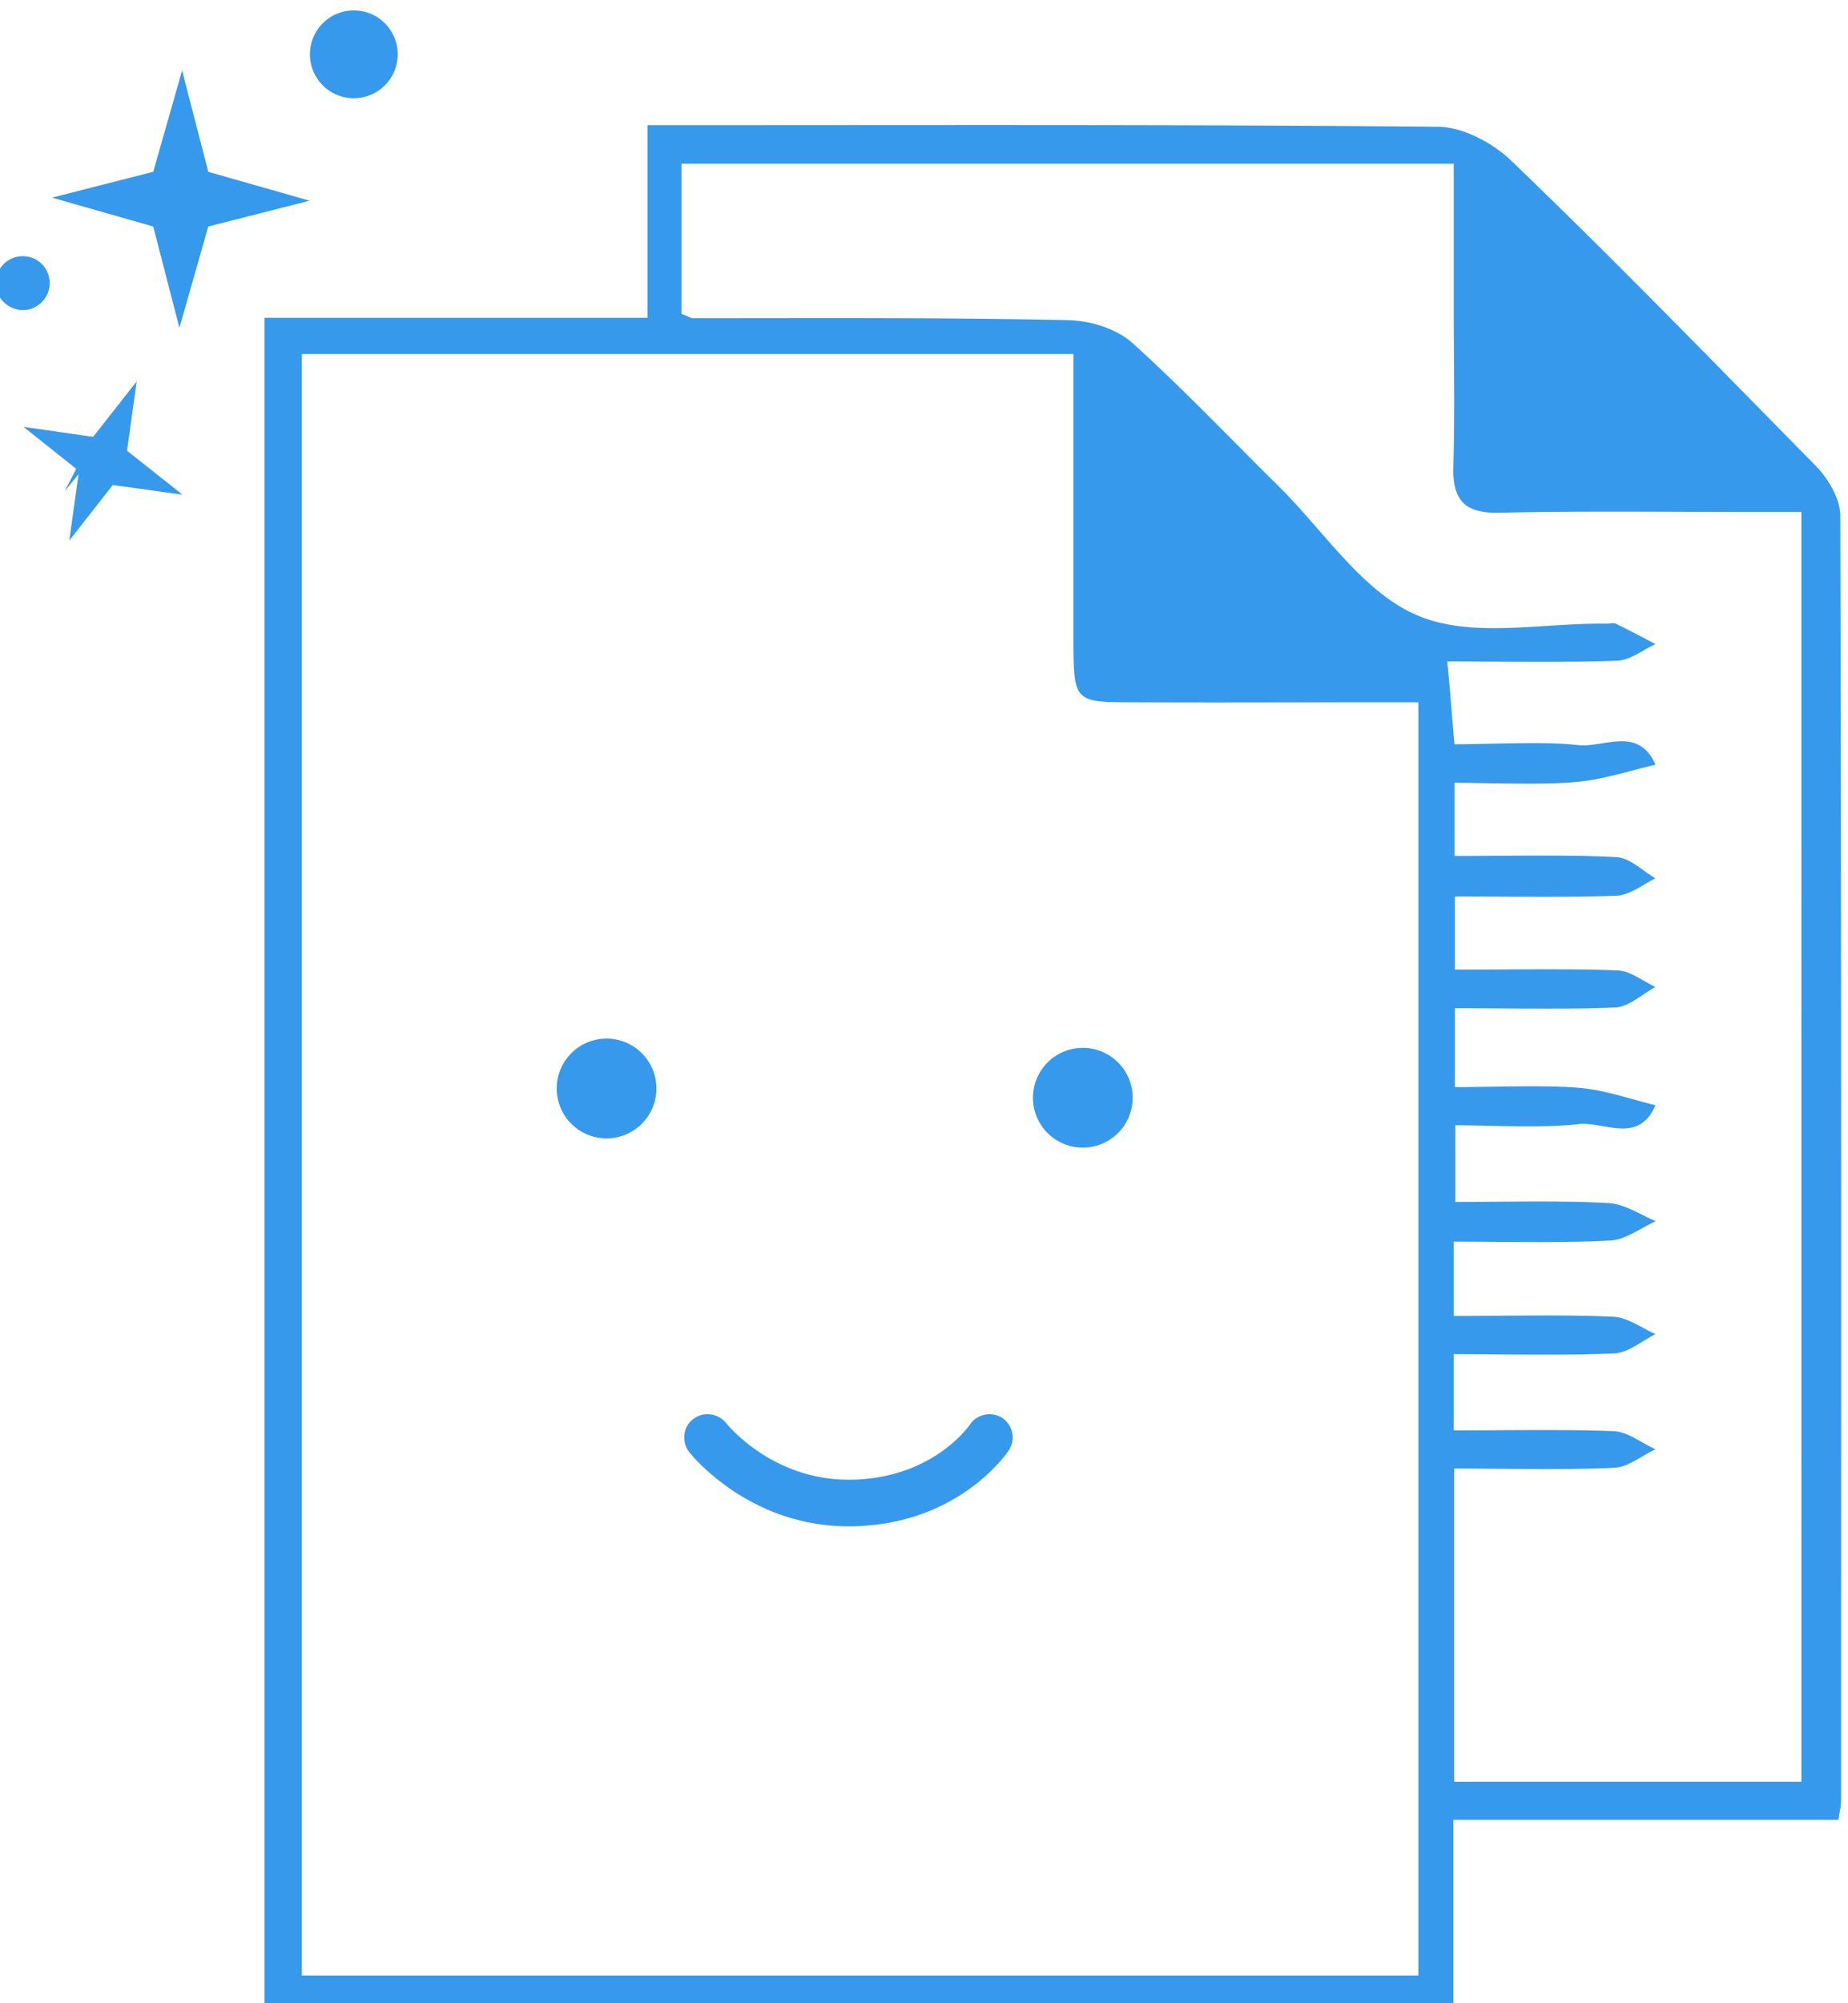 <svg xmlns="http://www.w3.org/2000/svg" width="48" height="52" viewBox="0 0 48 52"><path fill="#3799EB" fill-rule="evenodd" d="M47.82 46.75c0 .12-.03.24-.07.49h-10v5.04H6.87V8.25h9.95v-5h.83c6.59 0 13.1-.02 19.69.04.64 0 1.41.41 1.88.85 2.71 2.6 5.29 5.26 7.93 7.94.33.33.65.87.65 1.31.03 11.21.02 22.16.02 33.36zM7.84 9.19v42.09h29V18.23h-1.27c-2.06 0-4.04.01-6.1 0-1.58 0-1.58 0-1.59-1.64v-1.81-5.59H7.84zm38.95 4.1h-1.33c-2.14 0-4.37-.03-6.51.02-.9.02-1.23-.32-1.2-1.21.04-1.49.01-2.66.01-4.15v-3.7H17.7v3.9c.15.05.22.1.29.11 3.28 0 6.47-.02 9.74.05.57.01 1.25.21 1.68.59 1.32 1.19 2.54 2.48 3.81 3.73 1.18 1.17 2.19 2.76 3.61 3.35 1.42.6 3.25.18 4.9.21.08 0 .18-.03.24 0 .35.17.69.35 1.03.53-.33.15-.66.42-.99.43-1.32.05-3.13.02-4.42.02.07.63.13 1.55.19 2.15.94 0 2.33-.08 3.2.02.68.08 1.57-.51 2.02.51-.69.16-1.37.39-2.07.45-.87.08-2.26.02-3.15.02v1.9c1.29 0 3-.04 4.21.03.35.02.68.36 1.01.55-.33.16-.66.43-1 .45-1.24.05-2.98.02-4.21.02v1.9c1.3 0 3.01-.03 4.22.02.34.01.66.28.99.43-.34.18-.68.51-1.03.53-1.23.06-2.97.02-4.18.02v2.05c.98 0 2.37-.06 3.25.02.66.06 1.31.29 1.96.45-.45 1.03-1.34.41-2.01.49-.9.11-2.32.03-3.19.03v1.99c1.22 0 2.86-.04 3.98.03.42.02.82.3 1.23.47-.39.17-.78.48-1.18.5-1.18.07-2.88.03-4.07.03v1.93c1.25 0 2.95-.04 4.15.02.37.02.73.29 1.09.45-.36.18-.7.48-1.06.5-1.24.06-2.97.02-4.18.02v1.98c1.25 0 2.96-.03 4.16.02.37.02.72.31 1.08.47-.35.16-.7.46-1.06.48-1.23.06-2.97.02-4.17.02v8.13h9.02V13.29zm-17.37 15.2a1.295 1.295 0 1 1-2.59.01 1.295 1.295 0 0 1 2.59-.01zm-7.38 11.13c-2.59 0-4.08-1.85-4.14-1.93-.2-.26-.16-.65.1-.85.27-.21.65-.16.86.1.05.06 1.2 1.47 3.18 1.47 2.15 0 3.12-1.38 3.16-1.44.19-.27.56-.34.84-.16.27.19.35.56.16.84-.05.08-1.34 1.97-4.16 1.97zm-6.28-10.07a1.295 1.295 0 1 1-.01-2.59 1.295 1.295 0 0 1 .01 2.59zm-6.57-27a1.14 1.14 0 1 1 0-2.28 1.14 1.14 0 0 1 0 2.28zM4.66 8.51l-.68-2.63-2.63-.75 2.63-.67.75-2.63.68 2.63 2.63.75-2.63.67-.75 2.63zM.59 8.05a.71.71 0 0 1-.7-.7c0-.39.32-.7.7-.7.39 0 .7.31.7.7 0 .38-.31.7-.7.7zm1.83 3.29L3.55 9.9l-.25 1.8 1.44 1.14-1.81-.25-1.13 1.44.24-1.72-.36.44.3-.58-1.37-1.09 1.81.26z"/></svg>